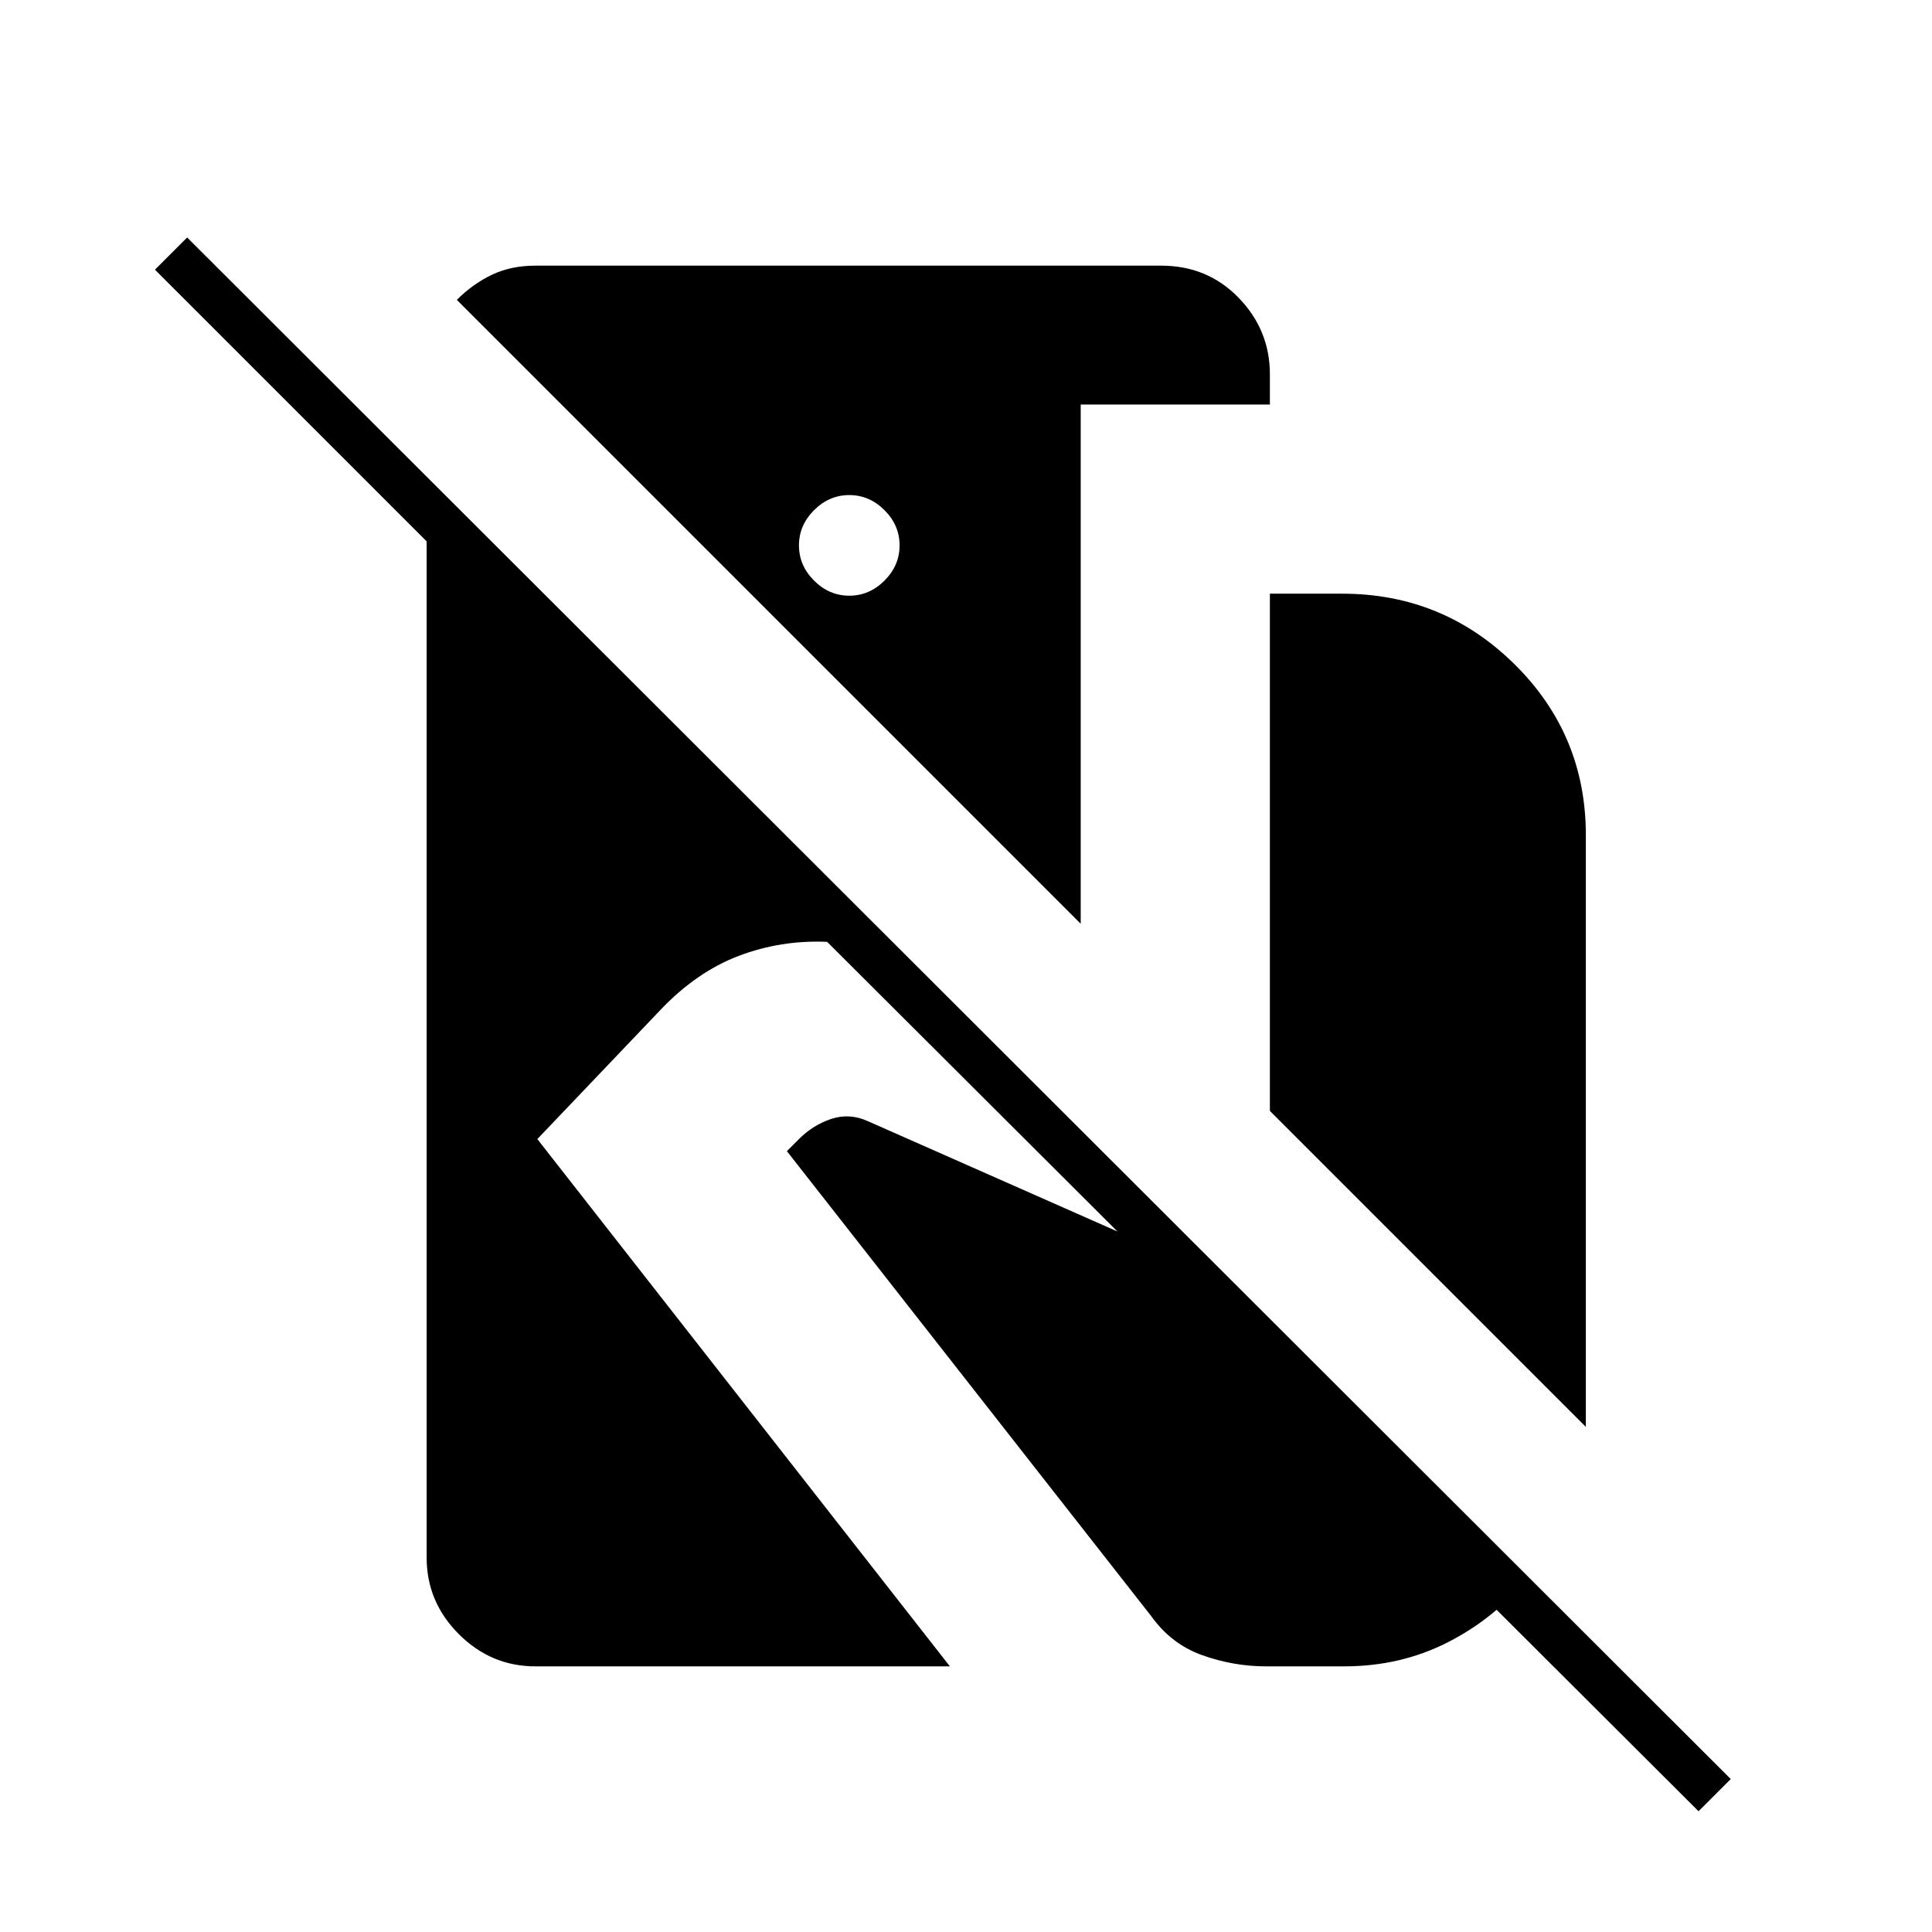 <svg xmlns="http://www.w3.org/2000/svg" height="48" viewBox="0 -960 960 960" width="48"><path d="M266-132q-22 0-38-16t-16-38v-505L77-826l16-16L860-76l-16 16-433-432q-23-1-44 7t-39 27l-61 64 205 262H266Zm271-369L227-811q8-8 17.5-12.5T266-828h311q23 0 38.5 16t15.5 38v15h-94v258ZM422-664q10 0 17.5-7.5T447-689q0-10-7.5-17.5T422-714q-10 0-17.5 7.5T397-689q0 10 7.5 17.5T422-664Zm366 413L631-408v-257h36q50 0 85.5 35t35.5 85v294ZM629-132q-16 0-31.5-5.5T572-157L391-388l6-6q7-7 16-10t18 1l181 80 147 147q-16 20-39.5 32T668-132h-39Z"/></svg>